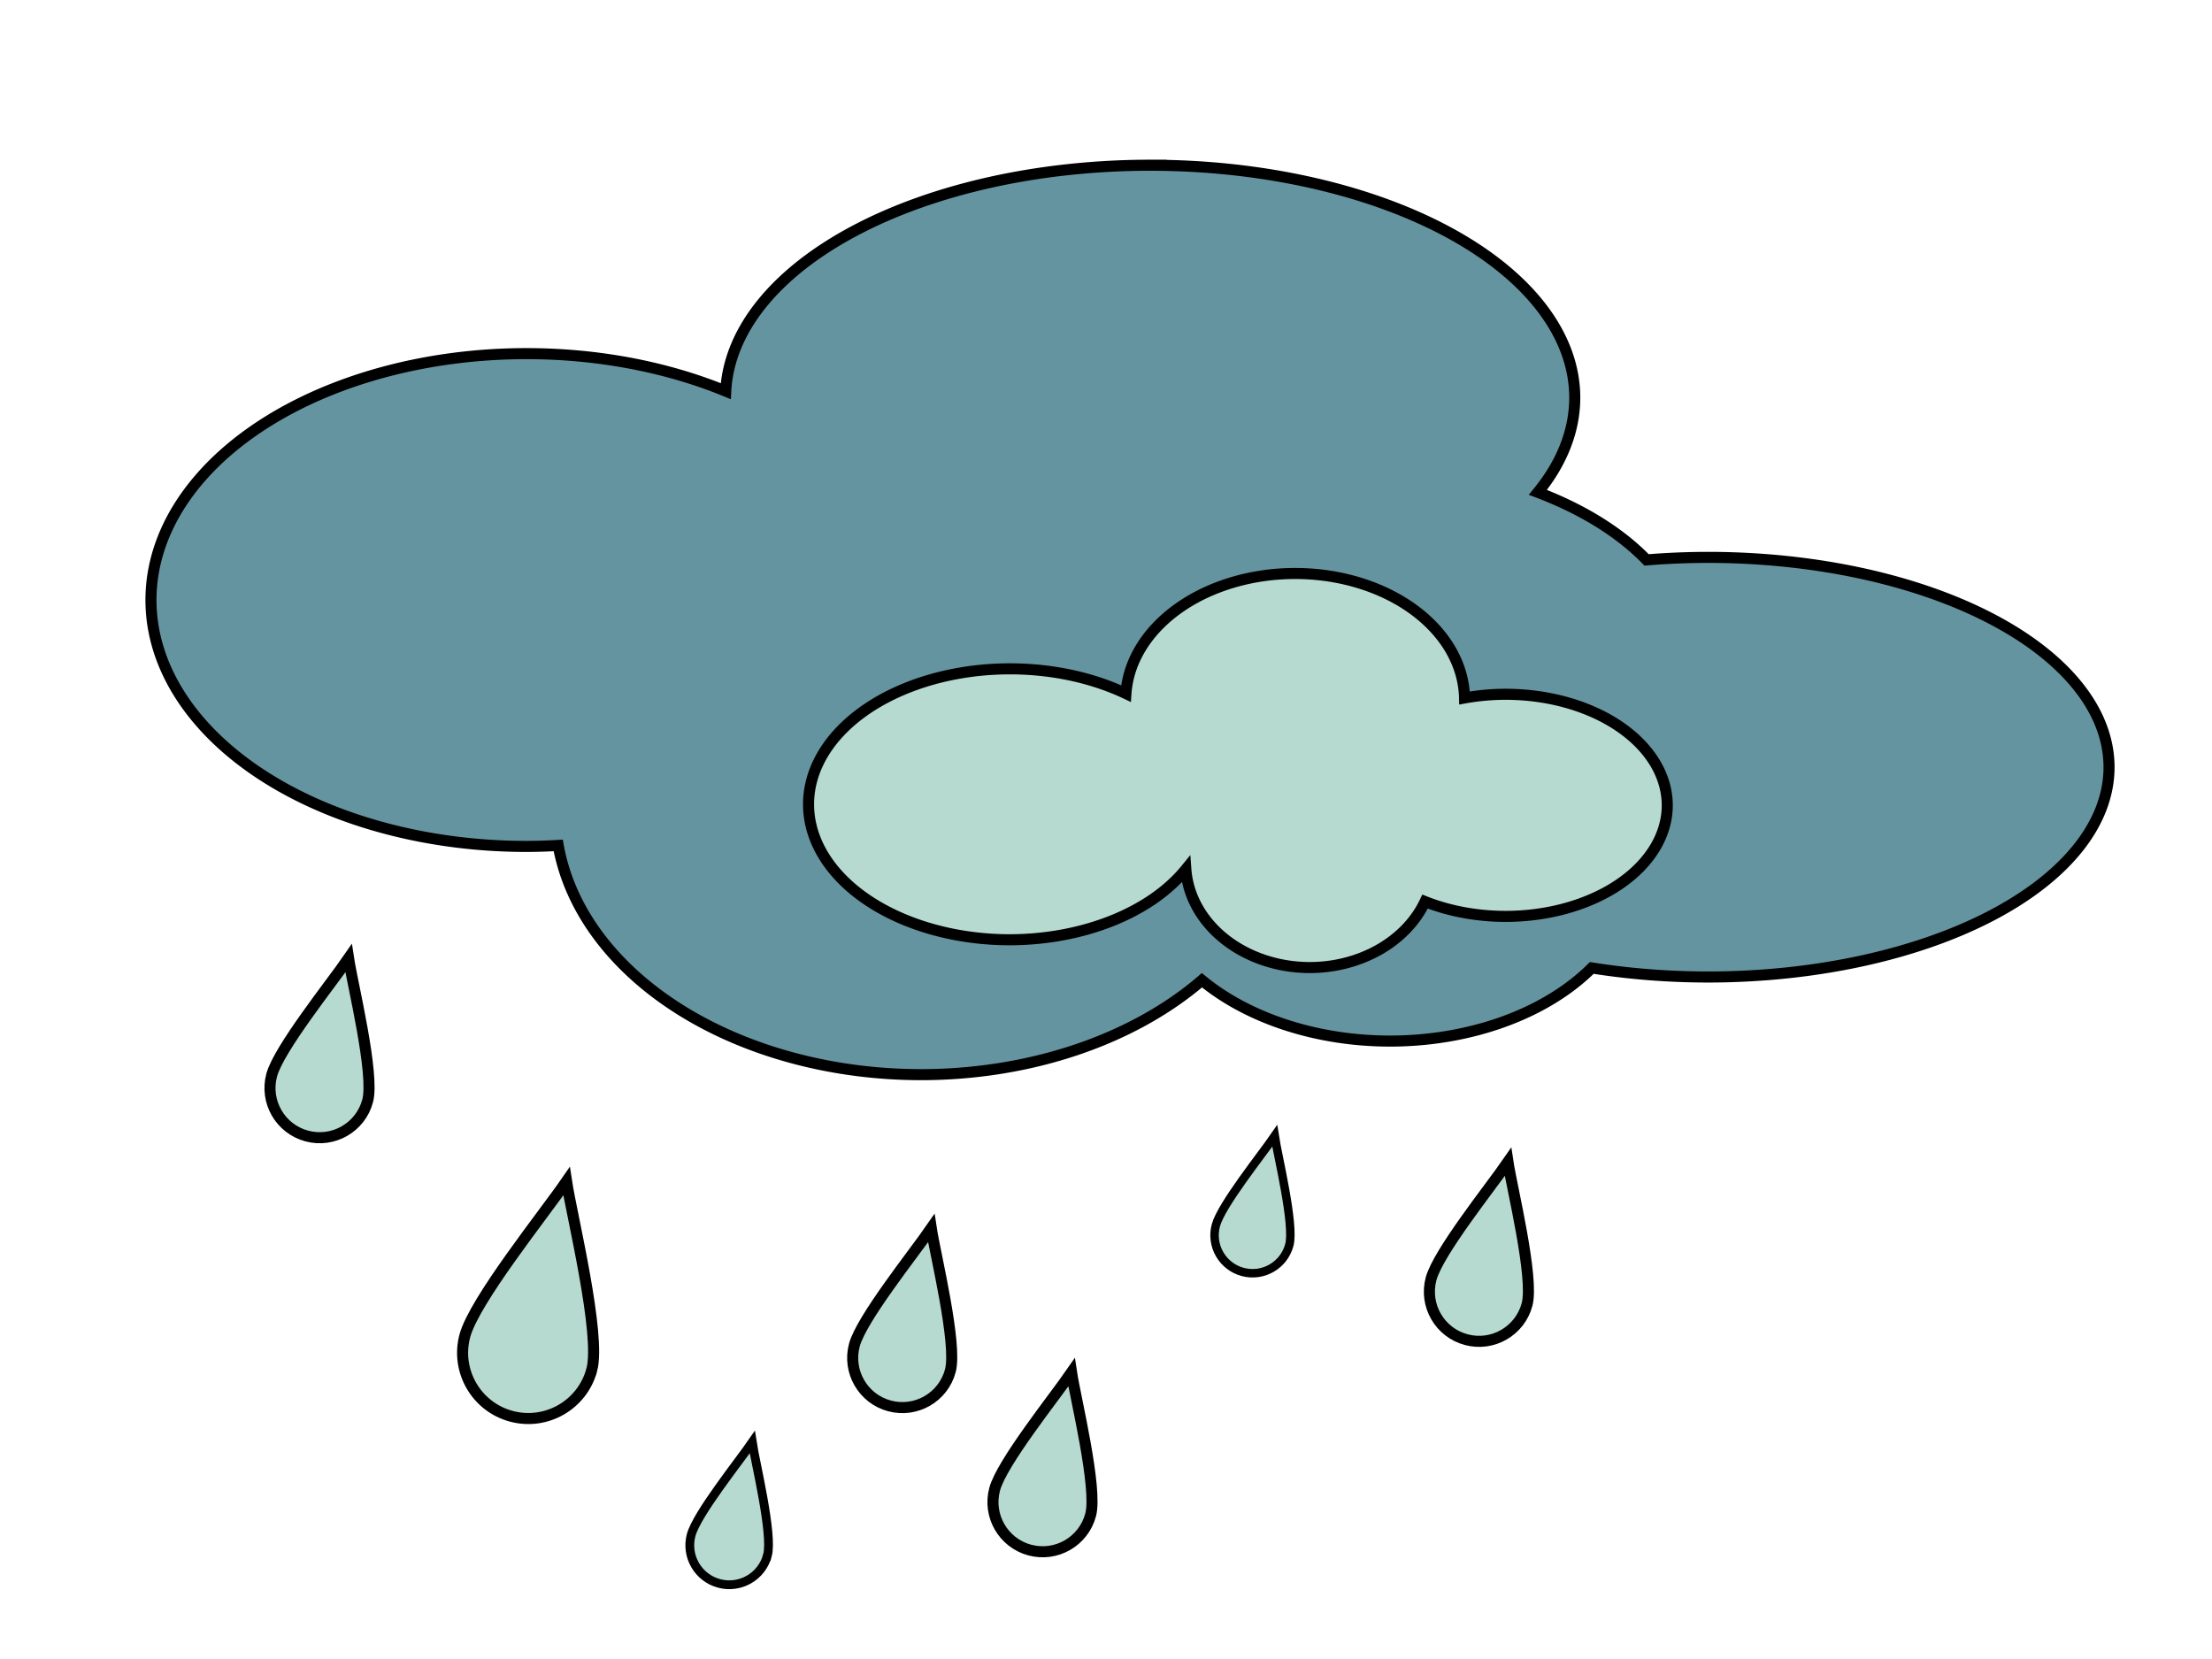<?xml version="1.0" encoding="UTF-8" standalone="no"?>
<!-- Created with Inkscape (http://www.inkscape.org/) -->

<svg
   width="200mm"
   height="150mm"
   viewBox="0 0 200 150"
   version="1.1"
   id="svg74501"
   inkscape:version="1.1 (c4e8f9e, 2021-05-24)"
   sodipodi:docname="cloud.svg"
   xmlns:inkscape="http://www.inkscape.org/namespaces/inkscape"
   xmlns:sodipodi="http://sodipodi.sourceforge.net/DTD/sodipodi-0.dtd"
   xmlns="http://www.w3.org/2000/svg"
   xmlns:svg="http://www.w3.org/2000/svg">
  <sodipodi:namedview
     id="namedview74503"
     pagecolor="#ffffff"
     bordercolor="#999999"
     borderopacity="1"
     inkscape:pageshadow="0"
     inkscape:pageopacity="0"
     inkscape:pagecheckerboard="0"
     inkscape:document-units="mm"
     showgrid="false"
     inkscape:zoom="0.47433592"
     inkscape:cx="601.89412"
     inkscape:cy="415.31748"
     inkscape:window-width="1920"
     inkscape:window-height="1027"
     inkscape:window-x="0"
     inkscape:window-y="0"
     inkscape:window-maximized="1"
     inkscape:current-layer="layer1" />
  <defs
     id="defs74498" />
  <g
     inkscape:label="Layer 1"
     inkscape:groupmode="layer"
     id="layer1">
    <path
       id="path2905"
       style="color:#000000;display:inline;overflow:visible;fill:#6494a0;fill-opacity:1;fill-rule:evenodd;stroke:#000000;stroke-width:1;-inkscape-stroke:none;stop-color:#000000"
       d="m 103.983,14.939 a 38.401,21.023 0 0 0 -38.364,20.428 33.956,22.278 0 0 0 -18.012,-3.393 33.956,22.278 0 0 0 -33.957,22.278 33.956,22.278 0 0 0 33.957,22.278 33.956,22.278 0 0 0 2.865,-0.089 33.089,23.732 0 0 0 32.807,20.725 33.089,23.732 0 0 0 25.395,-8.537 22.295,15.532 0 0 0 17.012,5.501 22.295,15.532 0 0 0 18.236,-6.613 36.279,18.971 0 0 0 10.489,0.82 36.279,18.971 0 0 0 36.279,-18.97 36.279,18.971 0 0 0 -36.279,-18.971 36.279,18.971 0 0 0 -5.534,0.23 29.977,17.794 0 0 0 -9.828,-6.11 38.401,21.023 0 0 0 3.334,-8.553 38.401,21.023 0 0 0 -38.401,-21.023 z" />
    <path
       id="path8027"
       style="color:#000000;display:inline;overflow:visible;fill:#b6dad0;fill-opacity:1;fill-rule:evenodd;stroke:#000000;stroke-width:1;-inkscape-stroke:none;stop-color:#000000"
       d="m 117.101,51.852 a 15.326,11.45 0 0 0 -15.298,10.858 18.21,12.248 0 0 0 -10.487,-2.236 18.21,12.248 0 0 0 -18.21,12.248 18.21,12.248 0 0 0 18.21,12.248 18.21,12.248 0 0 0 15.904,-6.371 11.229,9.467 0 0 0 11.204,8.883 11.229,9.467 0 0 0 10.425,-5.964 14.621,10.041 0 0 0 7.277,1.338 14.621,10.041 0 0 0 14.621,-10.041 14.621,10.041 0 0 0 -14.621,-10.041 14.621,10.041 0 0 0 -3.707,0.334 15.326,11.45 0 0 0 -15.318,-11.256 z" />
    <path
       id="path16249"
       style="display:inline;overflow:visible;fill:#b6dad0;fill-rule:evenodd;stroke:#000000;stop-color:#000000"
       d="m 33.242,99.538 c -0.642,2.396 -3.105,3.818 -5.502,3.176 -2.396,-0.642 -3.818,-3.105 -3.176,-5.502 0.642,-2.396 5.404,-8.32 6.951,-10.565 0.344,2.285 2.369,10.494 1.727,12.89 z"
       sodipodi:nodetypes="ssscs" />
    <path
       id="path16249-7"
       style="display:inline;overflow:visible;fill:#b6dad0;fill-rule:evenodd;stroke:#000000;stroke-width:1;stroke-miterlimit:4;stroke-dasharray:none;stop-color:#000000"
       d="m 53.507,123.853 c -0.849,3.169 -4.107,5.05 -7.276,4.201 -3.169,-0.849 -5.05,-4.107 -4.201,-7.276 0.849,-3.169 7.147,-11.004 9.193,-13.973 0.455,3.022 3.133,13.879 2.284,17.048 z"
       sodipodi:nodetypes="ssscs" />
    <path
       id="path16249-5"
       style="display:inline;overflow:visible;fill:#b6dad0;fill-rule:evenodd;stroke:#000000;stop-color:#000000"
       d="m 85.927,123.94 c -0.642,2.396 -3.105,3.818 -5.502,3.176 -2.396,-0.642 -3.818,-3.105 -3.176,-5.502 0.642,-2.396 5.404,-8.32 6.951,-10.565 0.344,2.285 2.369,10.494 1.727,12.89 z"
       sodipodi:nodetypes="ssscs" />
    <path
       id="path16249-5-1"
       style="display:inline;overflow:visible;fill:#b6dad0;fill-rule:evenodd;stroke:#000000;stop-color:#000000"
       d="m 98.61,136.975 c -0.642,2.396 -3.105,3.818 -5.502,3.176 -2.396,-0.642 -3.818,-3.105 -3.176,-5.502 0.642,-2.396 5.404,-8.32 6.951,-10.565 0.344,2.285 2.369,10.494 1.727,12.89 z"
       sodipodi:nodetypes="ssscs" />
    <path
       id="path16249-9"
       style="display:inline;overflow:visible;fill:#b6dad0;fill-rule:evenodd;stroke:#000000;stroke-width:0.795;stop-color:#000000"
       d="m 69.387,140.641 c -0.51,1.904 -2.468,3.035 -4.372,2.524 -1.905,-0.51 -3.035,-2.468 -2.524,-4.372 0.51,-1.904 4.294,-6.612 5.524,-8.396 0.274,1.816 1.883,8.34 1.373,10.244 z"
       sodipodi:nodetypes="ssscs" />
    <path
       id="path16249-6"
       style="display:inline;overflow:visible;fill:#b6dad0;fill-rule:evenodd;stroke:#000000;stroke-width:0.765;stop-color:#000000"
       d="m 116.574,112.573 c -0.492,1.834 -2.377,2.923 -4.211,2.431 -1.834,-0.491 -2.923,-2.377 -2.431,-4.211 0.491,-1.834 4.136,-6.368 5.32,-8.086 0.264,1.749 1.813,8.032 1.322,9.866 z"
       sodipodi:nodetypes="ssscs" />
    <path
       id="path16249-2"
       style="display:inline;overflow:visible;fill:#b6dad0;fill-rule:evenodd;stroke:#000000;stop-color:#000000"
       d="m 138.07,117.95 c -0.642,2.396 -3.105,3.818 -5.502,3.176 -2.396,-0.642 -3.818,-3.105 -3.176,-5.502 0.642,-2.396 5.404,-8.32 6.951,-10.565 0.344,2.285 2.369,10.494 1.727,12.89 z"
       sodipodi:nodetypes="ssscs" />
  </g>
</svg>
